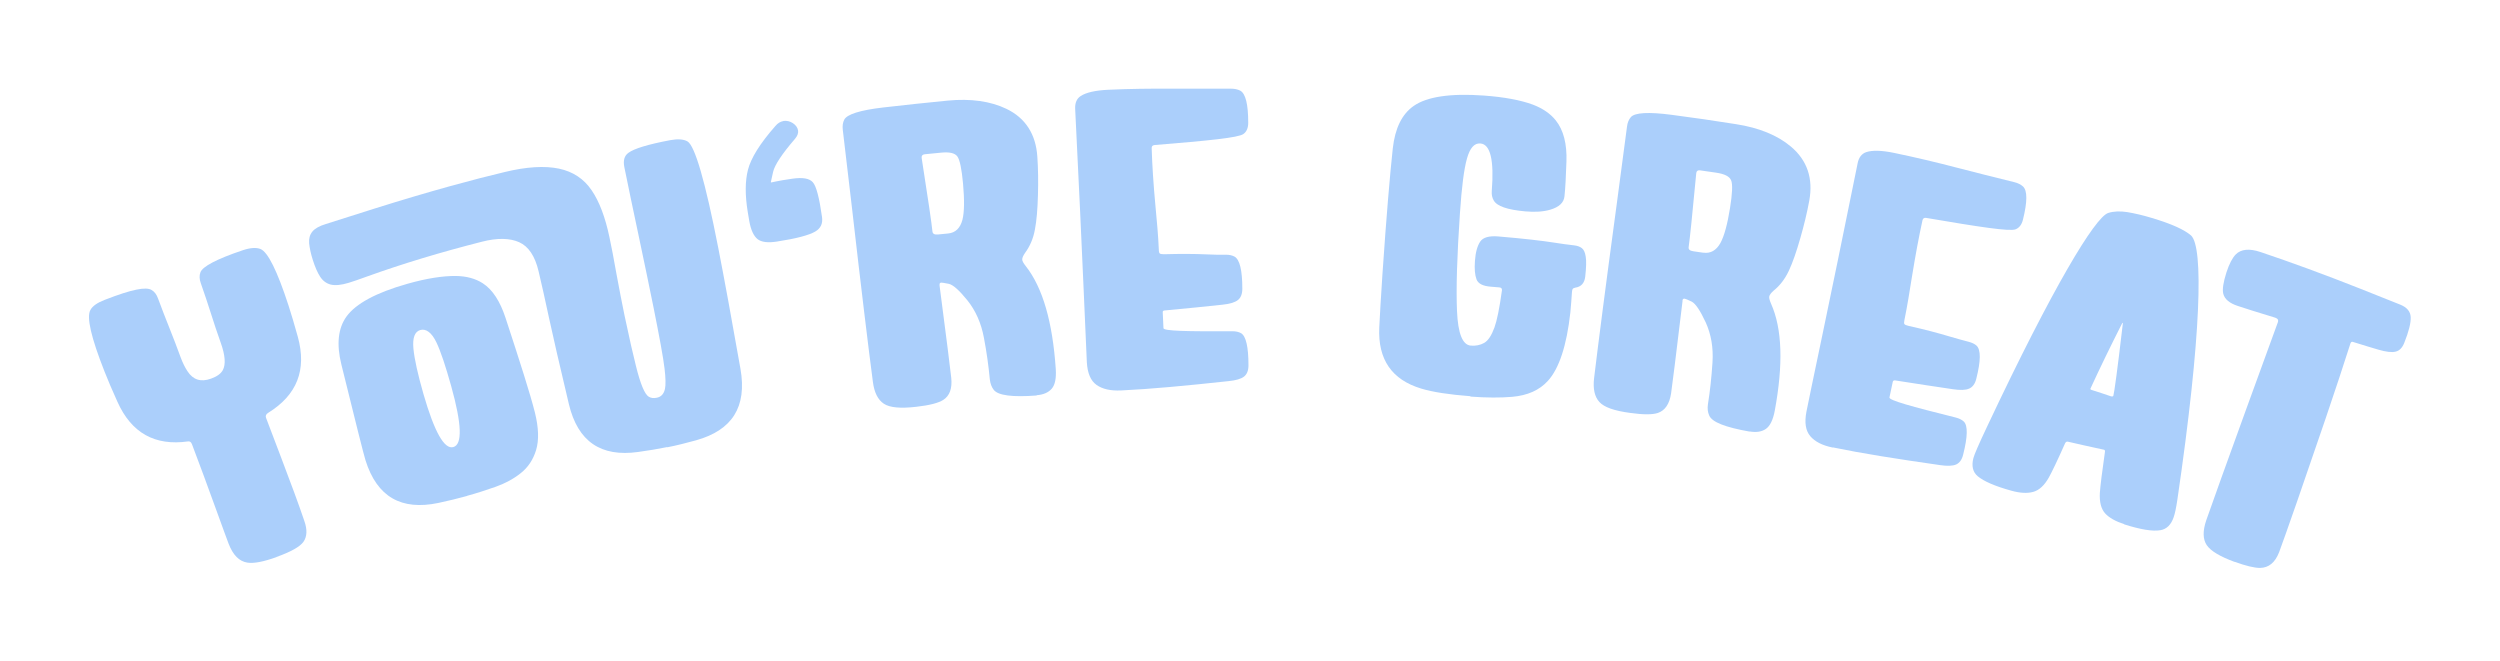 <?xml version="1.0" encoding="UTF-8"?>
<svg id="Layer_1" data-name="Layer 1" xmlns="http://www.w3.org/2000/svg" viewBox="0 0 203.55 53.83">
  <defs>
    <style>
      .cls-1 {
        fill: #abcffb;
        stroke-width: 0px;
      }
    </style>
  </defs>
  <path class="cls-1" d="M22.51,45.36c-1.06.38-1.84.53-2.36.45-.67-.1-1.18-.61-1.54-1.55-.1-.27-.47-1.26-1.09-2.98s-1.25-3.42-1.89-5.11c-.07-.18-.17-.25-.32-.23-2.69.38-4.61-.68-5.75-3.23-.43-.95-.78-1.77-1.05-2.46-1.09-2.76-1.48-4.43-1.15-5.01.17-.32.56-.59,1.15-.82,1.16-.45,2.03-.73,2.61-.84.58-.12.99-.11,1.22.03.23.13.41.36.53.7.32.86.63,1.67.93,2.41.3.74.6,1.54.91,2.38.16.43.34.8.55,1.12.46.71,1.09.91,1.92.61.48-.17.8-.4.96-.69.25-.46.2-1.2-.16-2.21-.3-.85-.57-1.65-.81-2.42-.24-.77-.52-1.58-.82-2.45-.12-.33-.13-.63-.03-.89.17-.47,1.32-1.08,3.46-1.8.6-.2,1.07-.23,1.42-.1.61.24,1.37,1.78,2.29,4.6.23.7.48,1.56.76,2.56.74,2.69-.07,4.73-2.41,6.18-.18.11-.24.25-.18.41.05.15.47,1.24,1.25,3.29s1.41,3.75,1.87,5.11c.25.71.22,1.27-.07,1.69-.29.41-1.03.82-2.2,1.24Z"/>
  <path class="cls-1" d="M38.03,40.38c-.76.21-1.54.4-2.34.57-3.01.63-4.99-.48-5.93-3.47-.14-.44-.8-3.07-1.97-7.82-.4-1.63-.27-2.94.43-3.9.75-1.03,2.39-1.93,4.94-2.65,1.58-.45,2.9-.65,3.95-.64.86.01,1.6.21,2.19.59.81.52,1.42,1.48,1.86,2.82,1.18,3.6,2.01,6.19,2.39,7.7.31,1.25.34,2.26.1,3.06-.24.79-.66,1.42-1.26,1.89-.59.47-1.28.84-2.05,1.11-.77.27-1.54.52-2.31.73ZM54.33,36.4c-.78.16-1.57.29-2.38.4-3.02.42-4.9-.84-5.63-3.89-.76-3.2-1.3-5.54-1.62-7.03-.32-1.49-.6-2.76-.85-3.8-.29-1.23-.82-2.02-1.58-2.36-.76-.34-1.78-.36-3.03-.04-3.34.85-6.46,1.79-9.32,2.82-.72.26-1.23.44-1.54.53-.6.18-1.08.23-1.45.14-.36-.09-.65-.31-.87-.65-.22-.34-.41-.79-.59-1.35-.17-.53-.26-.98-.3-1.36-.03-.38.05-.69.26-.95.2-.25.57-.46,1.1-.62.65-.2,1.96-.63,3.94-1.25,4.61-1.45,8.17-2.4,10.61-2.98,1.8-.44,3.28-.52,4.43-.28,1.14.24,2.03.83,2.66,1.76.63.92,1.11,2.2,1.45,3.82.16.74.35,1.73.57,2.98.23,1.25.45,2.38.66,3.4.4,1.91.72,3.28.93,4.11.36,1.46.71,2.3,1.04,2.5.18.11.4.14.67.08.34-.07.56-.31.65-.71.07-.32.06-.88-.03-1.64-.11-.94-.42-2.6-.89-4.95-.34-1.67-.74-3.63-1.22-5.88-.46-2.16-.85-4.03-1.17-5.61-.1-.52,0-.91.34-1.15.46-.34,1.6-.69,3.41-1.03.6-.11,1.07-.08,1.39.1.61.35,1.45,3.25,2.51,8.67.5,2.55,1.1,5.84,1.81,9.86.54,3.1-.68,4.99-3.62,5.81-.8.22-1.58.42-2.35.57ZM36.91,36.4c.75-.21.69-1.86-.17-4.95-.46-1.64-.86-2.86-1.22-3.6-.38-.78-.84-1.11-1.3-.98-.45.13-.64.63-.56,1.5.08.87.36,2.11.82,3.72.89,3.08,1.7,4.52,2.43,4.31Z"/>
  <path class="cls-1" d="M63.77,9.85c.28-.04.55.02.79.18.24.16.38.36.42.6.03.21-.05.43-.24.66-1.07,1.24-1.66,2.14-1.79,2.69-.13.55-.19.83-.19.85,0,.02.02.03.06.02.01,0,.14-.03.38-.08.24-.05.67-.13,1.31-.22.84-.12,1.39-.03,1.67.29.28.31.53,1.26.75,2.84.07.53-.11.91-.55,1.17-.51.3-1.56.58-3.14.82-.72.11-1.24.05-1.56-.2-.31-.25-.54-.73-.67-1.45-.05-.31-.08-.46-.13-.77-.22-1.35-.22-2.5.02-3.43.24-.94.97-2.13,2.23-3.56.19-.23.41-.36.64-.4Z"/>
  <path class="cls-1" d="M84.42,32.2c-1.99.15-3.16,0-3.51-.46-.18-.23-.28-.51-.32-.86-.1-1.06-.25-2.18-.48-3.38-.22-1.19-.67-2.2-1.34-3.04-.67-.83-1.18-1.28-1.52-1.35s-.54-.1-.61-.1c-.11.01-.15.07-.14.18,0,.03,0,.04,0,.07.57,4.39.89,6.89.95,7.5.09.87-.13,1.47-.65,1.8-.39.25-1.12.44-2.19.56-1.29.15-2.17.07-2.65-.25-.48-.32-.78-.91-.89-1.78-.36-2.73-.94-7.5-1.72-14.31-.4-3.43-.64-5.5-.73-6.2-.04-.33,0-.61.12-.84.22-.43,1.28-.77,3.17-.99,2.1-.24,3.16-.35,5.26-.56,1.87-.18,3.48.05,4.77.67,1.56.75,2.4,2.07,2.52,3.9.07,1,.08,2.04.05,3.11-.03,1.16-.11,2.11-.25,2.83-.13.72-.4,1.35-.8,1.89-.16.23-.24.42-.23.55,0,.11.1.29.29.53,1.38,1.75,2.18,4.55,2.44,8.37.05.76-.06,1.3-.33,1.61-.27.31-.68.49-1.24.53ZM77.2,19.01c.59-.06.98-.43,1.16-1.11.16-.63.17-1.62.05-2.96-.11-1.19-.26-1.92-.46-2.2-.2-.28-.65-.38-1.34-.31-.53.05-.79.08-1.32.13-.18.02-.27.12-.25.29.53,3.38.82,5.38.88,6,.02.19.17.27.46.24.33-.03.49-.05.82-.08Z"/>
  <path class="cls-1" d="M91.28,31.79c-.86.04-1.52-.11-2-.45-.48-.34-.74-.96-.79-1.85-.08-1.48-.34-8.43-.95-20.63-.02-.47.12-.83.45-1.04.44-.29,1.19-.46,2.22-.51,1.75-.08,3.48-.1,5.17-.09,1.61,0,3.23,0,4.83,0,.3,0,.55.05.77.16.44.24.65,1.12.65,2.62,0,.42-.13.72-.39.91-.4.3-2.82.54-7.24.9-.16.02-.24.1-.23.26.04,1.35.14,2.93.31,4.74.11,1.16.22,2.34.27,3.5,0,.17.03.29.08.33.05.04.16.06.34.06,1.38-.04,2.52-.03,3.42.01.62.03,1.17.04,1.63.03.27,0,.5.05.69.15.43.24.64,1.12.64,2.62,0,.42-.12.73-.36.92-.24.19-.67.32-1.27.38-1.29.14-2.87.3-4.72.47-.09.01-.14.06-.13.15.02.52.03.78.06,1.29,0,.23,1.88.27,5.61.25.28,0,.51.05.71.16.4.24.6,1.12.6,2.62,0,.42-.12.72-.36.91s-.66.31-1.25.37c-3.5.38-6.41.65-8.75.76Z"/>
  <path class="cls-1" d="M119.73,32.26c-1.74-.13-3.08-.34-4.01-.62-2.39-.72-3.54-2.36-3.42-4.98.04-.9.13-2.35.26-4.36.32-4.68.61-8.1.84-10.21.18-1.63.74-2.8,1.71-3.47,1.06-.74,2.97-1.04,5.71-.84,1.65.12,2.99.37,3.99.74.79.3,1.42.73,1.86,1.28.63.79.92,1.91.87,3.36-.04,1.23-.09,2.17-.16,2.82-.05.52-.44.88-1.15,1.09-.57.17-1.25.21-2.04.14-1.45-.13-2.31-.42-2.57-.89-.13-.22-.18-.47-.16-.76.2-2.52-.11-3.82-.93-3.88-.49-.04-.85.37-1.09,1.23-.24.85-.43,2.33-.57,4.43-.24,3.5-.32,6.16-.24,7.99.08,1.83.45,2.76,1.13,2.81.4.03.76-.04,1.08-.22.32-.18.6-.6.84-1.26.2-.55.41-1.56.61-3.03.01-.14-.06-.22-.21-.23-.29-.02-.43-.04-.72-.06-.63-.05-1.01-.25-1.14-.59-.13-.34-.18-.85-.13-1.51.05-.71.2-1.23.43-1.57.23-.34.72-.48,1.46-.42,2.14.18,3.65.36,4.53.5.61.1,1.17.17,1.68.23.24.03.44.1.6.22.16.12.27.35.32.7.06.35.04.89-.04,1.62-.06.53-.33.83-.81.9-.11.02-.18.06-.21.1-.03.05-.05.13-.06.25-.04.51-.07,1.08-.13,1.66-.3,2.72-.92,4.58-1.83,5.58-.69.76-1.66,1.19-2.91,1.3-.95.08-2.08.08-3.4-.02Z"/>
  <path class="cls-1" d="M142.45,35.14c-1.97-.35-3.07-.77-3.29-1.32-.12-.27-.15-.57-.1-.91.17-1.05.29-2.18.37-3.39.08-1.21-.11-2.3-.55-3.27-.45-.97-.83-1.53-1.14-1.69-.31-.15-.5-.23-.57-.24-.1-.02-.17.03-.18.14,0,.03,0,.04,0,.07-.53,4.4-.84,6.9-.93,7.5-.13.86-.49,1.39-1.07,1.59-.44.15-1.2.15-2.26,0-1.29-.17-2.12-.46-2.51-.89-.39-.43-.53-1.07-.43-1.94.33-2.74.94-7.5,1.86-14.29.46-3.42.73-5.49.82-6.19.04-.33.15-.59.32-.78.32-.36,1.43-.43,3.32-.18,2.1.28,3.15.43,5.24.76,1.86.29,3.37.9,4.47,1.83,1.33,1.12,1.82,2.6,1.49,4.4-.18.99-.43,2-.72,3.02-.32,1.12-.63,2.02-.94,2.68-.31.66-.72,1.21-1.25,1.63-.21.19-.33.35-.35.48-.02.11.03.3.15.58.91,2.04,1,4.94.3,8.71-.14.75-.38,1.24-.72,1.48-.34.24-.79.3-1.33.21ZM138.68,20.57c.59.09,1.06-.18,1.4-.79.31-.57.57-1.53.78-2.85.19-1.18.22-1.93.09-2.24-.12-.32-.53-.53-1.22-.63-.52-.08-.79-.12-1.31-.19-.18-.03-.29.05-.31.22-.32,3.41-.53,5.42-.62,6.03-.03.19.1.3.39.34.33.05.49.07.82.12Z"/>
  <path class="cls-1" d="M149.22,36.44c-.84-.17-1.45-.48-1.83-.93-.38-.45-.48-1.11-.31-1.99.28-1.46,1.75-8.25,4.17-20.23.09-.46.32-.77.69-.9.5-.17,1.27-.15,2.28.06,1.73.36,3.42.76,5.06,1.19,1.57.41,3.15.8,4.72,1.19.29.07.53.19.71.35.37.34.36,1.25,0,2.7-.1.41-.3.67-.6.79-.47.19-2.89-.18-7.29-.93-.16-.02-.25.04-.29.19-.29,1.32-.58,2.88-.87,4.67-.18,1.15-.37,2.32-.6,3.45-.04.17-.04.29,0,.34s.14.1.32.14c1.35.3,2.47.6,3.33.86.6.18,1.13.32,1.58.44.27.07.48.17.64.31.36.34.35,1.24-.02,2.7-.1.41-.3.68-.58.8-.29.13-.73.14-1.33.05-1.3-.19-2.87-.43-4.72-.72-.09,0-.15.03-.17.12-.11.51-.16.76-.27,1.27-.05.23,1.76.73,5.41,1.64.27.07.49.18.65.33.33.33.31,1.23-.06,2.69-.1.41-.29.67-.57.8-.28.12-.72.14-1.31.05-3.51-.5-6.41-.96-8.72-1.44Z"/>
  <path class="cls-1" d="M172.96,42.68c-.71-.23-1.23-.52-1.56-.88-.33-.37-.47-.92-.43-1.67.04-.58.18-1.71.42-3.38,0-.07-.02-.11-.07-.13-.03-.01-.29-.07-.78-.17-.49-.1-1.21-.27-2.18-.49-.09-.02-.17.03-.22.13-.62,1.4-1.07,2.33-1.33,2.8-.36.64-.79,1.03-1.27,1.16-.48.13-1.06.1-1.75-.09-1.35-.37-2.27-.77-2.77-1.19-.39-.33-.51-.82-.35-1.46.07-.29.45-1.16,1.14-2.62,5.32-11.29,8.77-17.01,9.84-17.35.44-.14.96-.16,1.55-.07.59.1,1.26.25,2.01.48,1.58.47,2.64.95,3.18,1.42,1.03.92.85,8.15-1.11,21.52-.1.67-.2,1.14-.3,1.42-.21.62-.57.97-1.08,1.06-.65.11-1.64-.06-2.96-.48ZM171.9,32.27c.09.03.15,0,.17-.05.07-.23.34-2.16.76-5.79.02-.1.02-.15,0-.15s-.04.04-.09.13c-.92,1.82-1.77,3.56-2.54,5.24-.01.04.01.07.07.09.6.18,1.15.38,1.64.54Z"/>
  <path class="cls-1" d="M181.94,45.75c-1.19-.44-1.95-.89-2.27-1.37-.32-.48-.33-1.15-.04-2.01.52-1.48,1.61-4.53,3.29-9.15,1.68-4.61,2.53-6.95,2.55-7,.02-.06.02-.13,0-.19s-.1-.12-.24-.17c-1.39-.42-2.4-.74-3.03-.95-.67-.22-1.07-.55-1.18-.99-.09-.35,0-.94.26-1.75.23-.7.49-1.19.76-1.46.42-.42,1.09-.5,2.01-.19,2.47.83,5.18,1.82,8.11,2.98,1.62.64,2.71,1.08,3.26,1.3.55.22.84.56.86,1.02.02.46-.15,1.16-.53,2.11-.16.39-.39.63-.7.7-.31.08-.78.02-1.4-.16-.47-.14-1.15-.34-2.04-.62-.07-.03-.12-.03-.15-.01-.03.02-.06.05-.08.1-.55,1.73-1.23,3.79-2.04,6.17s-1.58,4.62-2.31,6.72c-.73,2.1-1.22,3.47-1.46,4.12-.33.86-.85,1.28-1.56,1.29-.45,0-1.14-.16-2.07-.5Z"/>
</svg>
